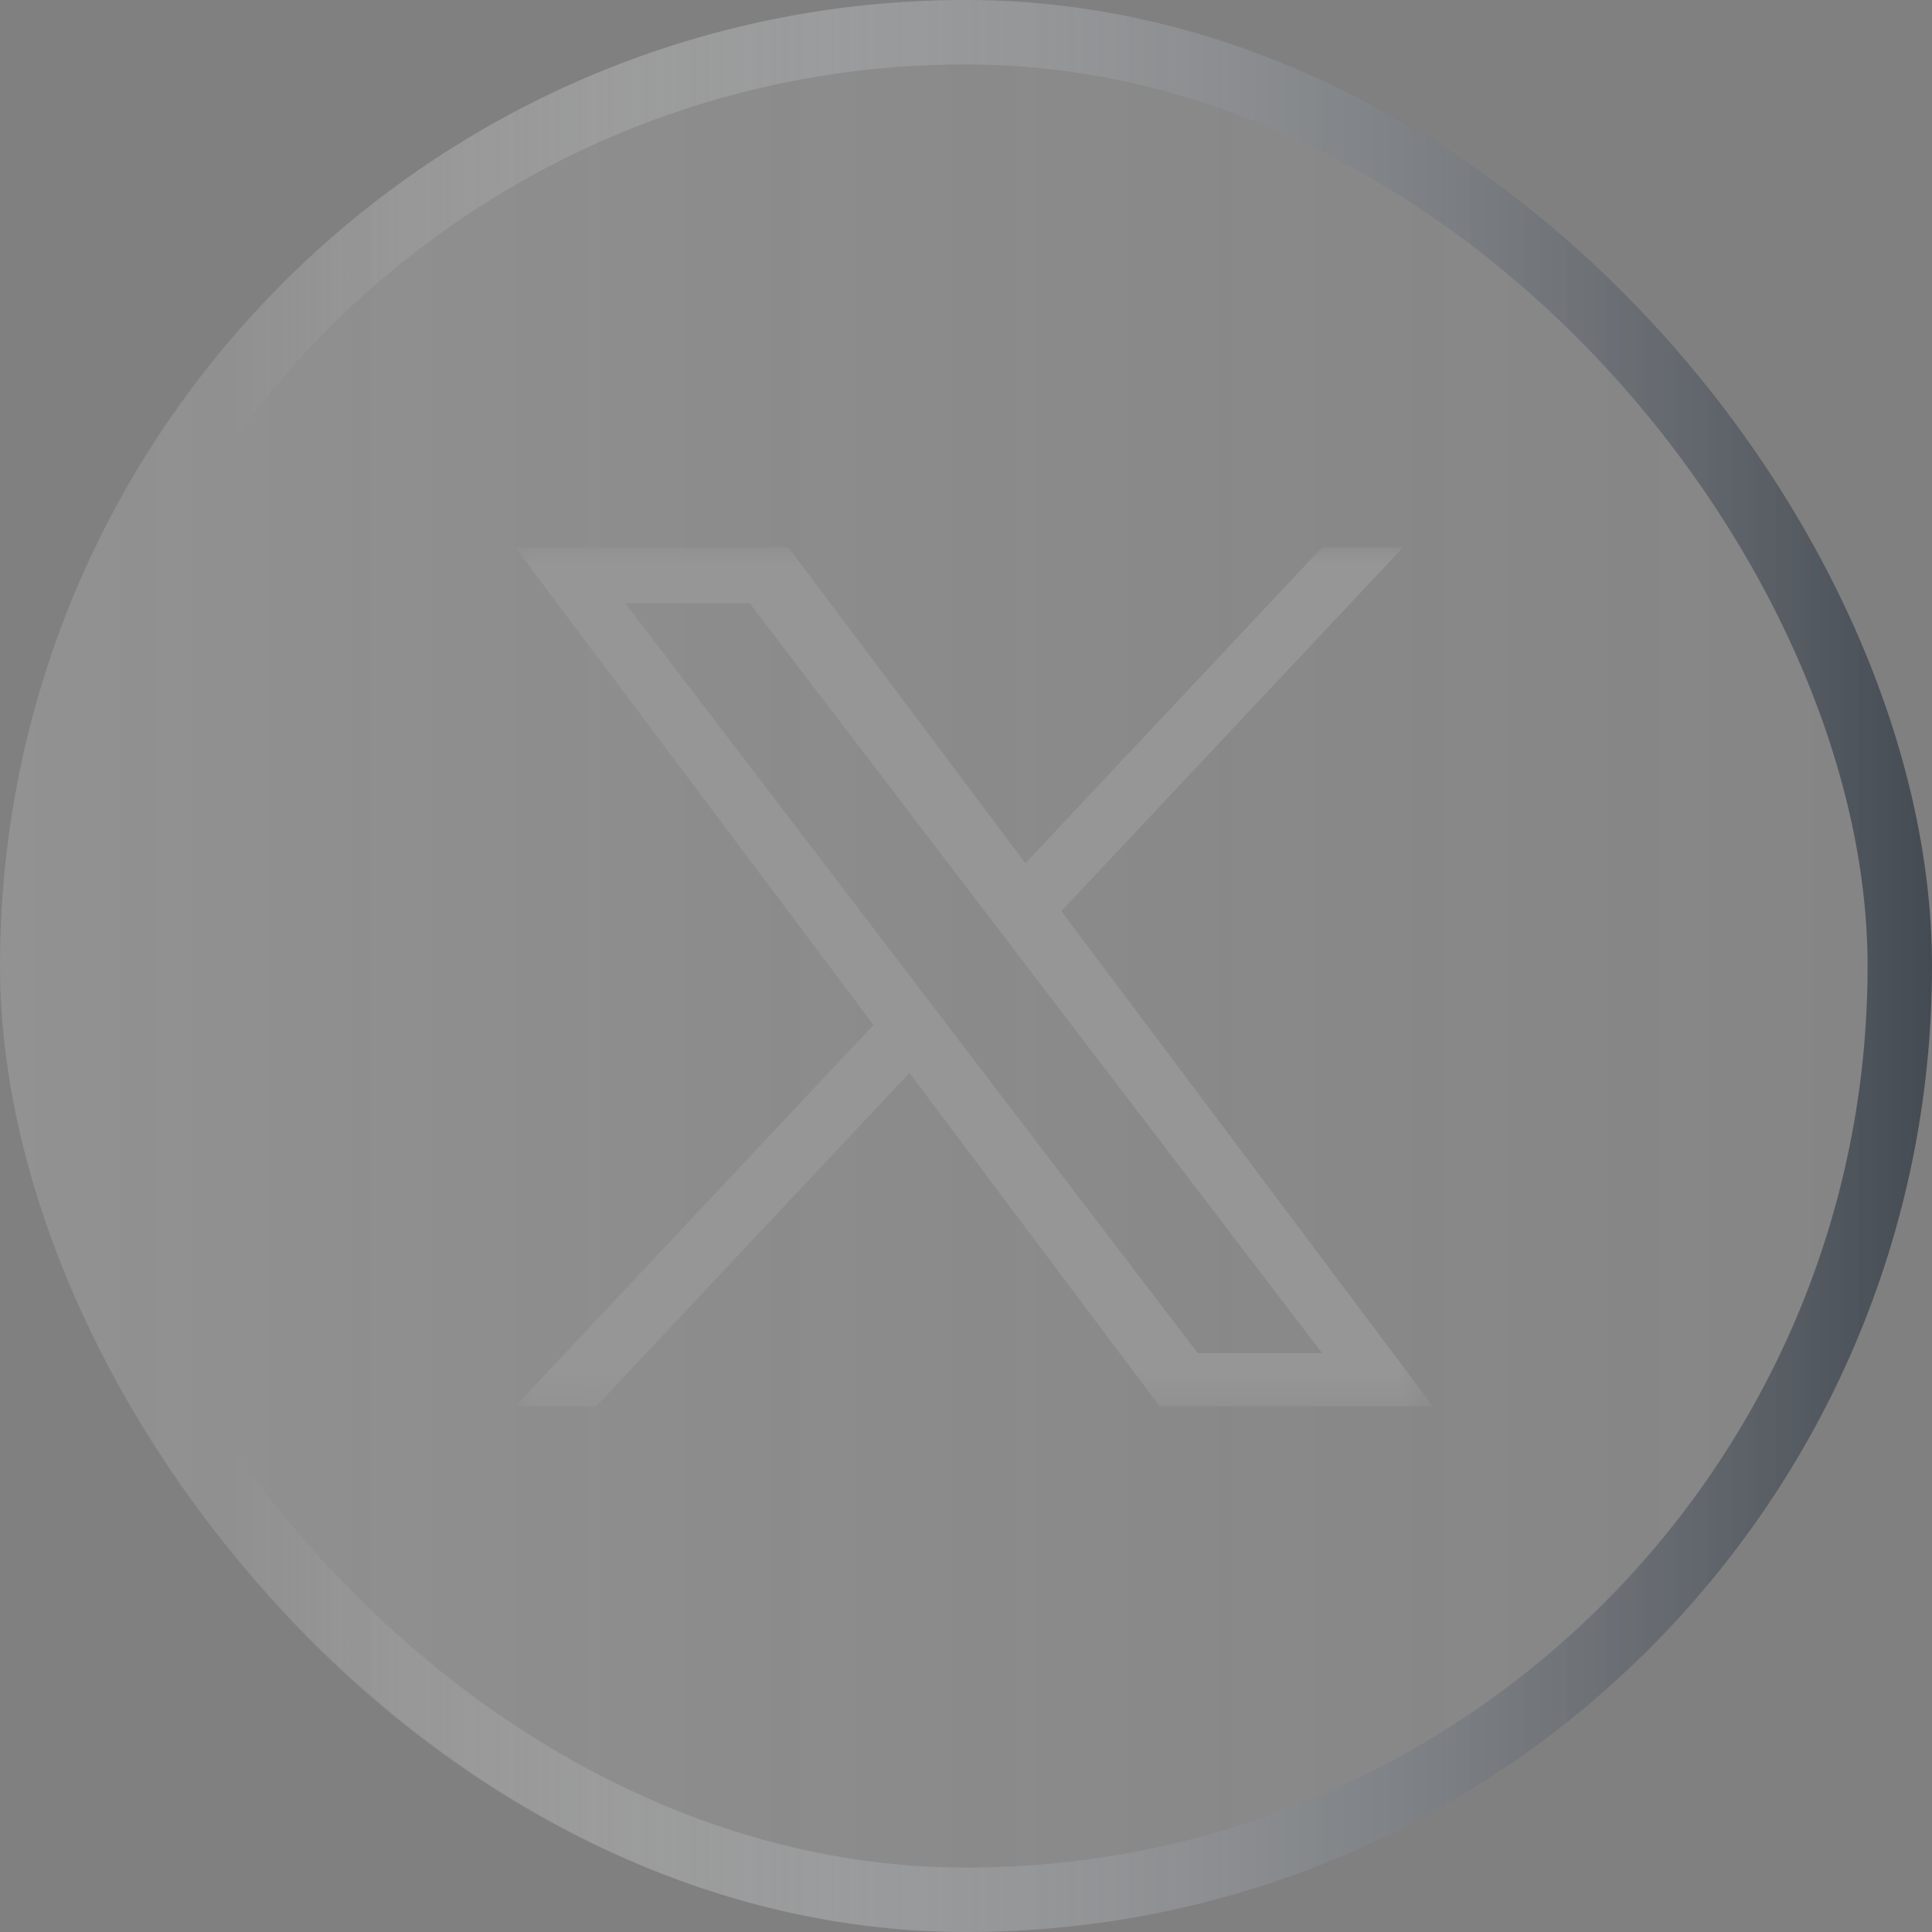 <svg width="60" height="60" viewBox="0 0 60 60" fill="none" xmlns="http://www.w3.org/2000/svg">
<rect x="0" y="0" width="60" height="60" fill="#808080" stroke="none"/>
<rect width="60" height="60" rx="30" fill="url(#paint0_linear_463_765)" fill-opacity="0.141"/>
<rect x="1" y="1" width="58" height="58" rx="29" stroke="url(#paint1_linear_463_765)" stroke-opacity="0.9" stroke-width="2"/>
<mask id="mask0_463_765" style="mask-type:luminance" maskUnits="userSpaceOnUse" x="16" y="17" width="29" height="27">
<path d="M44.5 17H16V43.691H44.5V17Z" fill="white"/>
</mask>
<g mask="url(#mask0_463_765)">
<path d="M32.961 28.296L43.571 17H41.057L31.845 26.808L24.486 17H16L27.127 31.831L16 43.677H18.514L28.243 33.319L36.014 43.677H44.5L32.961 28.296H32.961ZM29.518 31.962L28.39 30.485L19.42 18.734H23.282L30.521 28.218L31.648 29.694L41.058 42.022H37.196L29.518 31.963V31.962Z" fill="#969696"/>
</g>
<defs>
<linearGradient id="paint0_linear_463_765" x1="0" y1="30" x2="60" y2="30" gradientUnits="userSpaceOnUse">
<stop stop-color="white"/>
<stop offset="1" stop-color="#CCCCCC" stop-opacity="0.5"/>
</linearGradient>
<linearGradient id="paint1_linear_463_765" x1="60" y1="30" x2="7" y2="30" gradientUnits="userSpaceOnUse">
<stop stop-color="#3D444D"/>
<stop offset="1" stop-color="white" stop-opacity="0"/>
</linearGradient>
</defs>
</svg>
